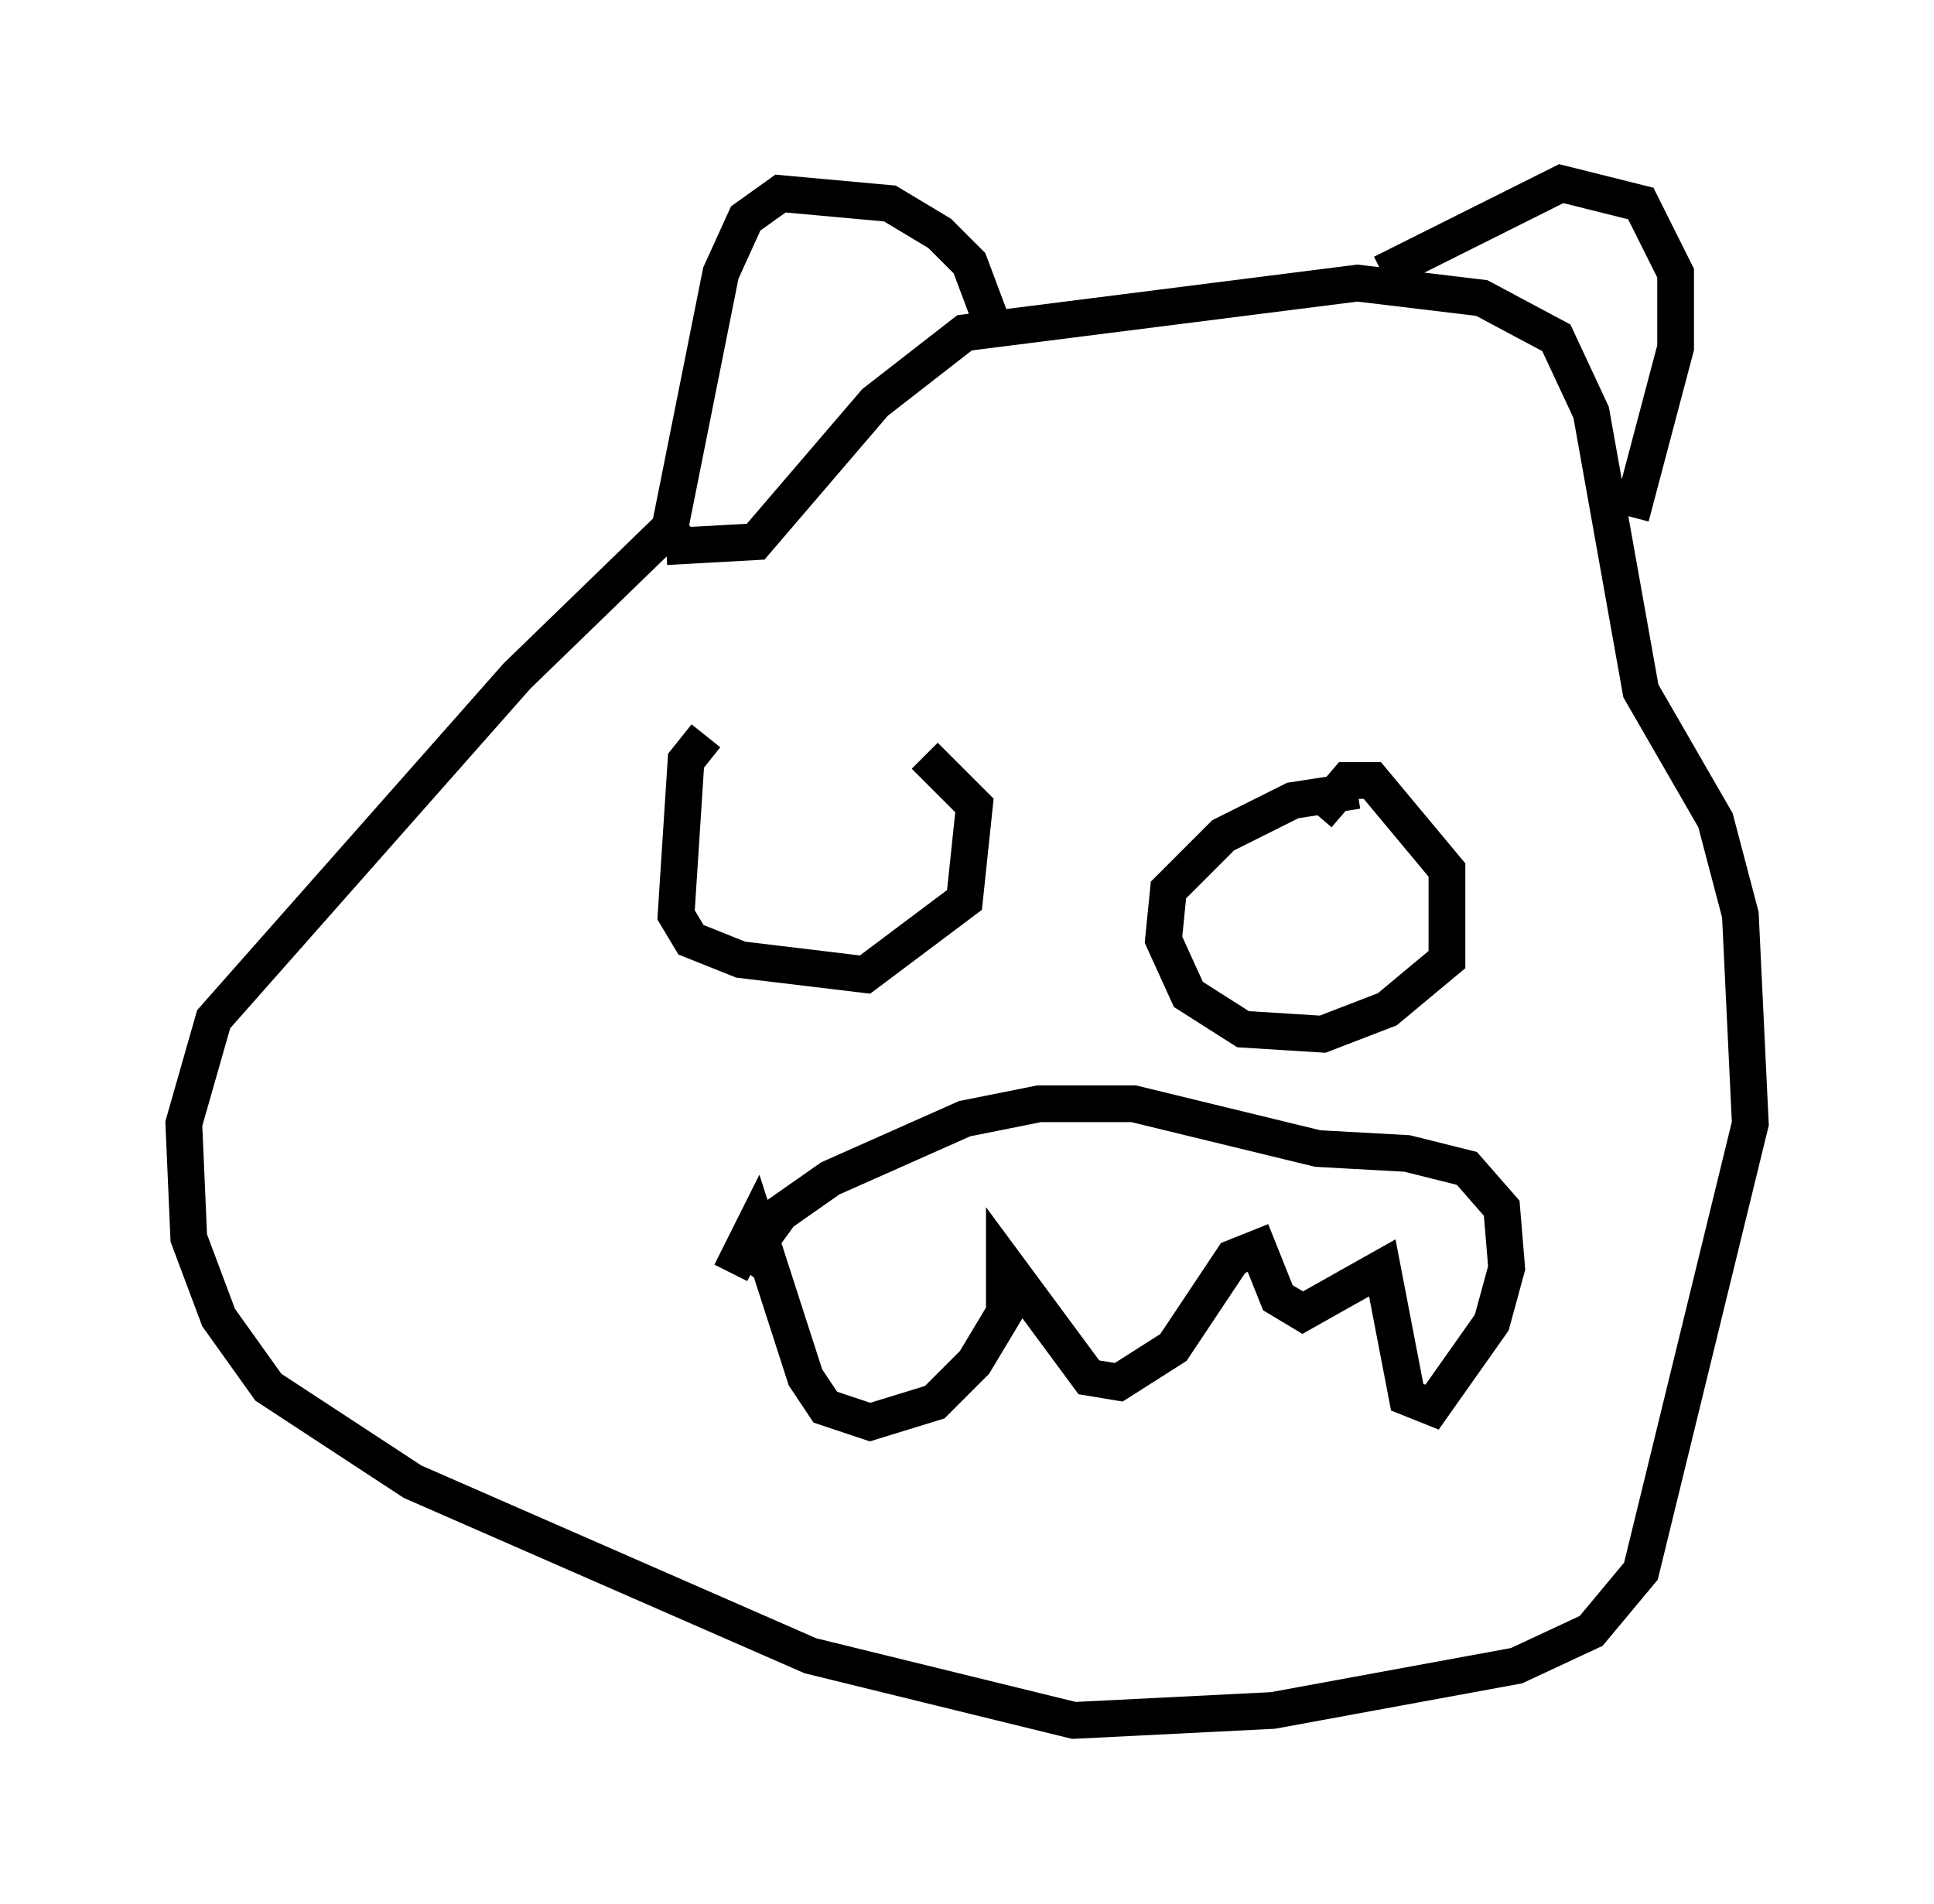 <?xml version="1.0" encoding="utf-8" ?>
<svg baseProfile="full" height="51.813" version="1.1" width="52.625" xmlns="http://www.w3.org/2000/svg" xmlns:ev="http://www.w3.org/2001/xml-events" xmlns:xlink="http://www.w3.org/1999/xlink"><defs /><rect fill="white" height="51.813" width="52.625" x="0" y="0" /><path d="M25.703, 20.697 m-6.495, -0.677 l-0.541, 0.677 -0.271, 4.195 l0.406, 0.677 1.353, 0.541 l3.383, 0.406 2.706, -2.03 l0.271, -2.571 -1.353, -1.353 m11.773, 0.947 l-1.759, 0.271 -1.894, 0.947 l-1.488, 1.488 -0.135, 1.353 l0.677, 1.488 1.488, 0.947 l2.165, 0.135 1.759, -0.677 l1.624, -1.353 0.0, -2.436 l-2.03, -2.436 -0.677, 0.0 l-0.812, 0.947 m-15.967, 12.449 l0.677, -1.353 1.353, 4.195 l0.541, 0.812 1.218, 0.406 l1.759, -0.541 1.083, -1.083 l0.812, -1.353 0.0, -1.353 l2.3, 3.112 0.812, 0.135 l1.488, -0.947 1.624, -2.436 l0.677, -0.271 0.541, 1.353 l0.677, 0.406 2.165, -1.218 l0.677, 3.518 0.677, 0.271 l1.624, -2.3 0.406, -1.488 l-0.135, -1.624 -0.947, -1.083 l-1.624, -0.406 -2.436, -0.135 l-5.007, -1.218 -2.571, 0.0 l-2.03, 0.406 -3.654, 1.624 l-1.353, 0.947 -1.083, 1.488 m-1.624, -20.433 l-4.465, 4.33 -8.254, 9.337 l-0.812, 2.842 0.135, 3.112 l0.812, 2.165 1.353, 1.894 l3.924, 2.571 10.825, 4.736 l7.172, 1.759 5.413, -0.271 l6.631, -1.218 2.03, -0.947 l1.353, -1.624 2.977, -12.178 l-0.271, -5.683 -0.677, -2.571 l-2.03, -3.518 -1.353, -7.578 l-0.947, -2.03 -2.03, -1.083 l-3.383, -0.406 -10.69, 1.353 l-2.436, 1.894 -3.248, 3.789 l-2.436, 0.135 m0.0, 0.0 l1.488, -7.442 0.677, -1.488 l0.947, -0.677 2.977, 0.271 l1.353, 0.812 0.812, 0.812 l0.812, 2.165 m10.419, -1.894 l4.871, -2.436 2.165, 0.541 l0.947, 1.894 0.0, 2.03 l-1.218, 4.601 " fill="none" stroke="black" stroke-width="1" /></svg>